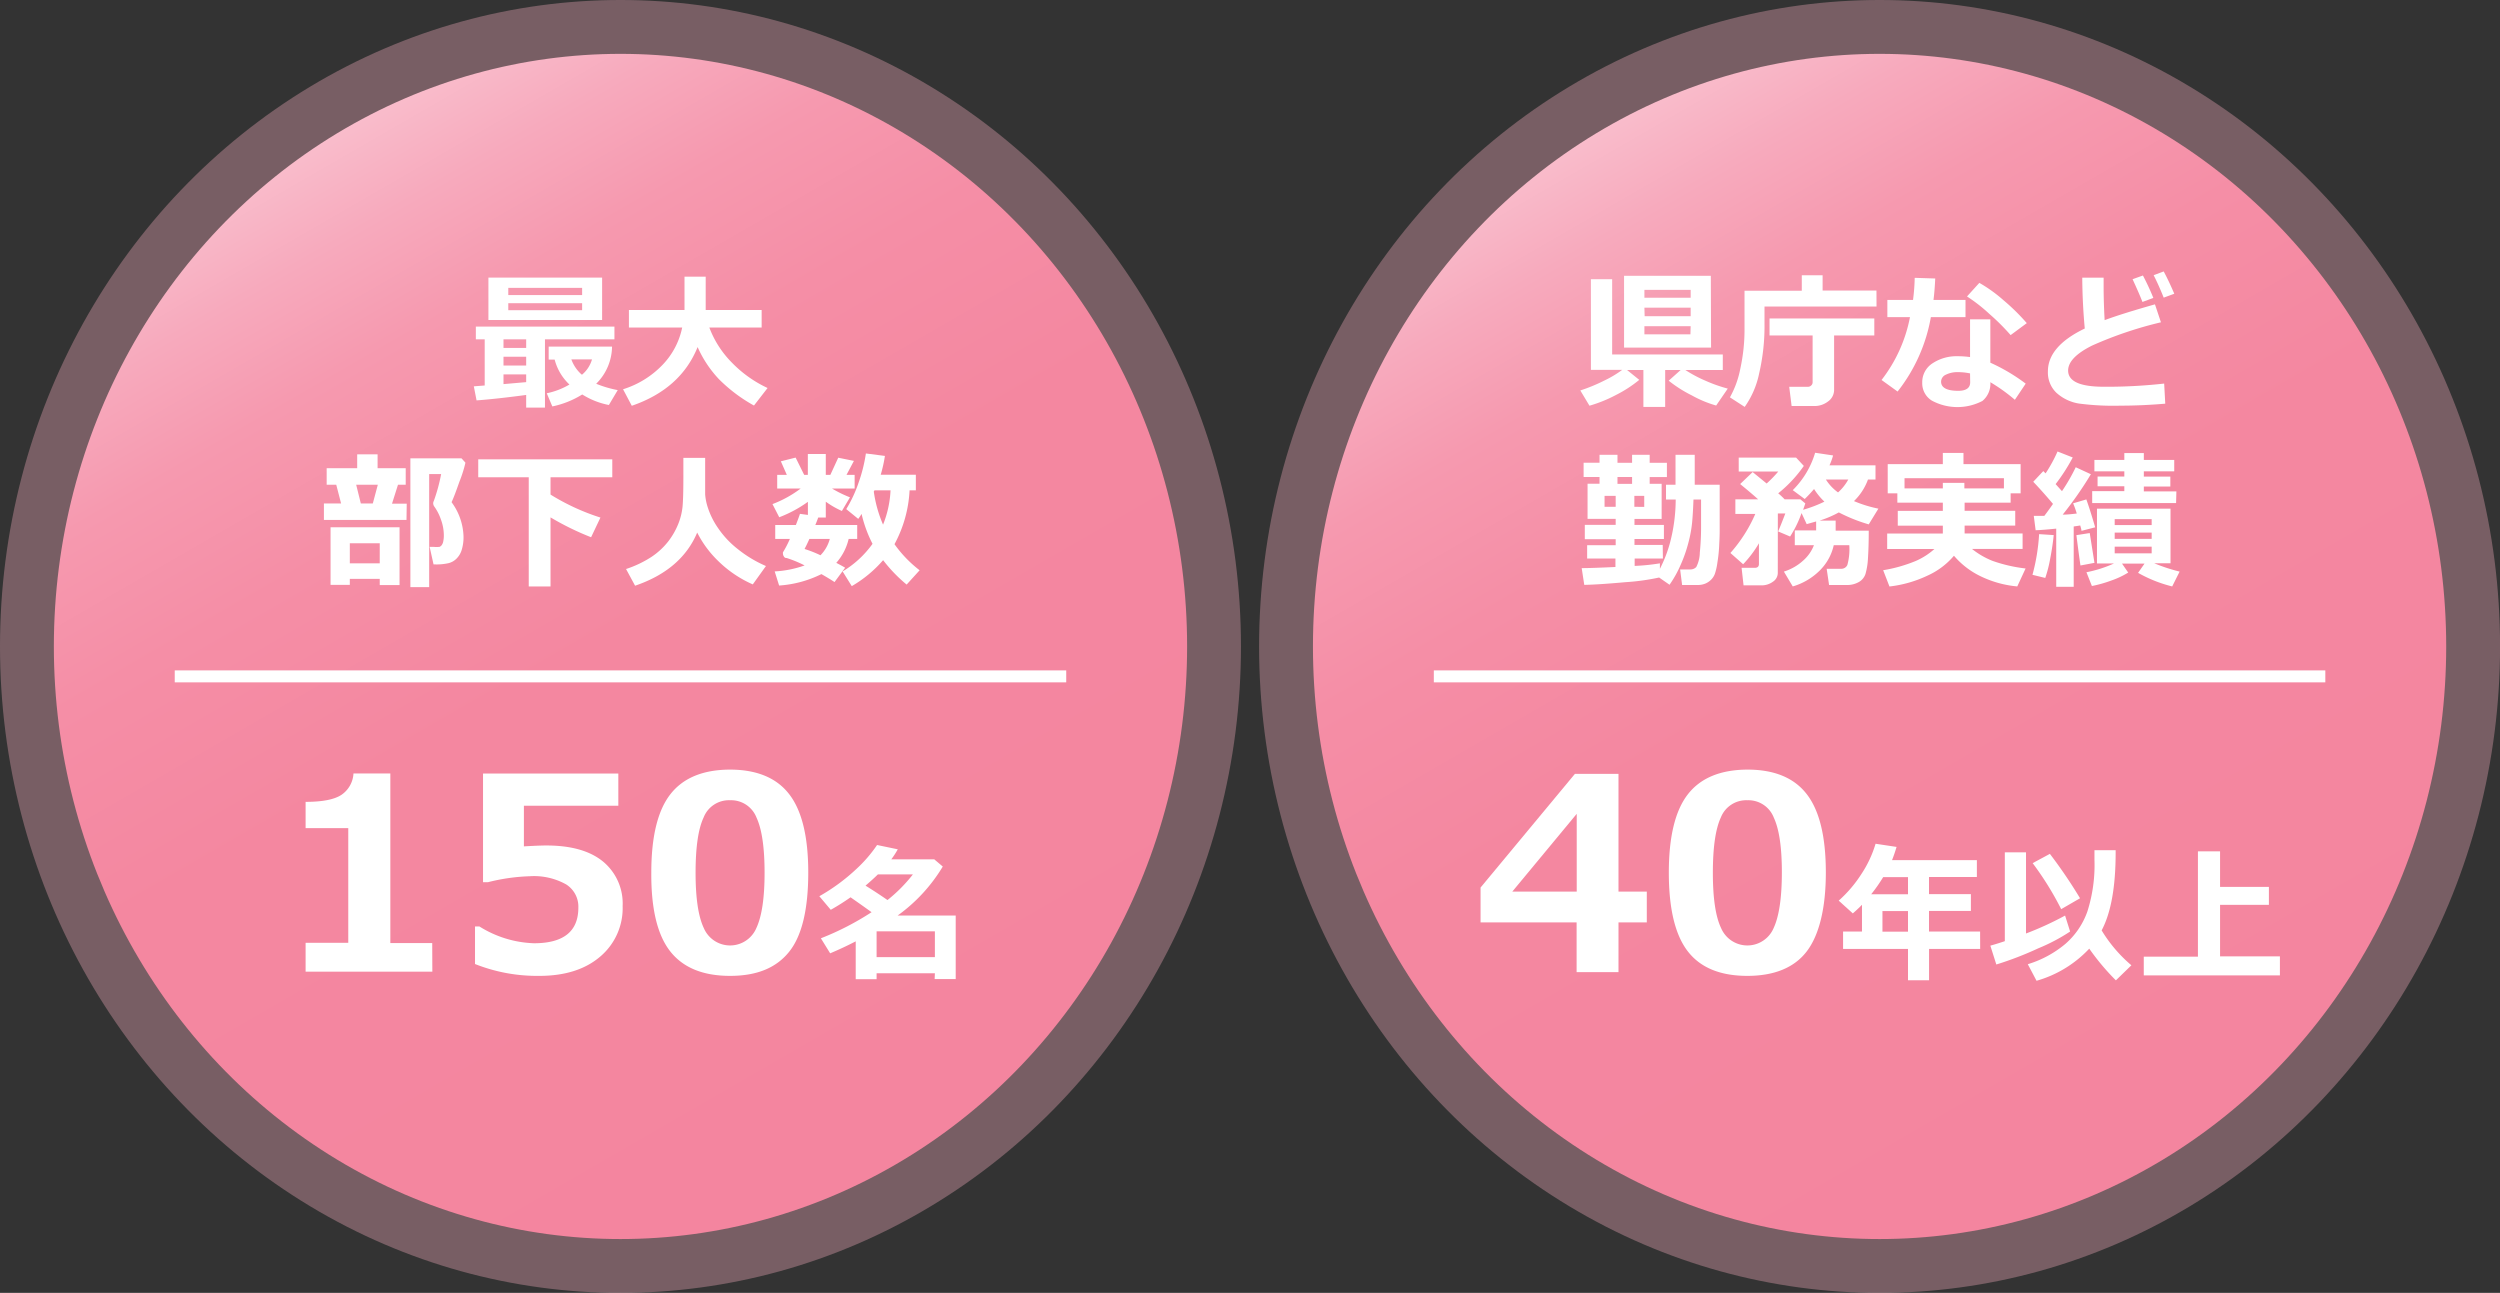 <svg xmlns="http://www.w3.org/2000/svg" xmlns:xlink="http://www.w3.org/1999/xlink" viewBox="0 0 417.78 216.05"><rect x="0" y="0" width="417.78" height="216.05" fill="#333333" stroke="none"/><defs><style>.cls-1{fill:#f8afc0;opacity:0.35;}.cls-2{fill:url(#名称未設定グラデーション_28);}.cls-3{fill:#fff;}.cls-4{fill:none;stroke:#fff;stroke-miterlimit:10;stroke-width:2px;}.cls-5{fill:url(#名称未設定グラデーション_28-2);}</style><linearGradient id="名称未設定グラデーション_28" x1="54.7" y1="23.18" x2="152.68" y2="192.88" gradientUnits="userSpaceOnUse"><stop offset="0" stop-color="#f9bccb"/><stop offset="0.08" stop-color="#f7aabd"/><stop offset="0.18" stop-color="#f699af"/><stop offset="0.31" stop-color="#f58ea6"/><stop offset="0.49" stop-color="#f487a0"/><stop offset="1" stop-color="#f4859f"/></linearGradient><linearGradient id="名称未設定グラデーション_28-2" x1="265.11" y1="23.18" x2="363.09" y2="192.88" xlink:href="#名称未設定グラデーション_28"/></defs><g id="レイヤー_2" data-name="レイヤー 2"><g id="レイヤー_1-2" data-name="レイヤー 1"><ellipse class="cls-1" cx="103.69" cy="108.03" rx="103.69" ry="108.03"/><ellipse class="cls-2" cx="103.69" cy="108.03" rx="94.69" ry="99.03"/><path class="cls-3" d="M87.93,66c-3.12.42-5.89.73-8.29.91l-.46-2.35L81,64.42V56.71H79.52V54.58h23.16v2.13H91.07v11.4H87.93Zm12.69-12.52h-19V46.39h19ZM84.14,56.71v1.43h3.79V56.71Zm0,2.9v1.48h3.79V59.61Zm0,4.58,3.79-.33V62.57H84.14Zm.8-14.88H97.28v-1.2H84.94Zm12.34,1.36H84.94v1.17H97.28Zm5,7.25a8.87,8.87,0,0,1-2.65,6.21,18.48,18.48,0,0,0,3.6,1.06l-1.48,2.49a12.94,12.94,0,0,1-4.45-1.76,15.33,15.33,0,0,1-5,2l-.93-2.2a12.3,12.3,0,0,0,3.79-1.46,8.71,8.71,0,0,1-2.47-4.17h-1V57.92Zm-5,4.68a5.18,5.18,0,0,0,1.65-2.54H95.48A6.17,6.17,0,0,0,97.21,62.6Z"/><path class="cls-3" d="M116.58,58q-2.83,7-11,9.81l-1.46-2.76A15.53,15.53,0,0,0,110.69,61,12.61,12.61,0,0,0,114,54.74H105.1V51.81h9.29V46.23h3.54v5.58h9.35v2.93h-8.74a16.65,16.65,0,0,0,3.73,5.82,20.18,20.18,0,0,0,6,4.28L126,67.77a26.09,26.09,0,0,1-5.87-4.42A19.11,19.11,0,0,1,116.58,58Z"/><path class="cls-3" d="M67.93,86.89H54.13V84.13H57L56.19,81h-1.6V78.24h5.1V75.92H63.1v2.32h4.7V81H66.51l-1,3.17h2.46Zm-4.47,9.85h-5v1H55.24V88.11H66.77v9.66H63.46Zm-5-2.6h5V90.79h-5Zm1.84-10h2L63.14,81H59.52Zm17.48-6.82a21.25,21.25,0,0,1-1,3.16c-.57,1.63-1,2.78-1.32,3.44a10.12,10.12,0,0,1,2,5.74,7.19,7.19,0,0,1-.28,2.15,3.44,3.44,0,0,1-.84,1.49,2.84,2.84,0,0,1-1.34.8,9,9,0,0,1-2.34.22h-.21l-.65-2.93h.65a6,6,0,0,0,1,0,1,1,0,0,0,.34-.26,1.47,1.47,0,0,0,.28-.64,4.69,4.69,0,0,0,.1-1.07,7.68,7.68,0,0,0-.49-2.61,8.26,8.26,0,0,0-1.14-2.21,1,1,0,0,1-.15-.48.81.81,0,0,1,.1-.39,28.9,28.9,0,0,0,1.23-4.51h-2v18.9H68.58V76.59h8.54Z"/><path class="cls-3" d="M92,98H88.36V79.76H79.92v-3h22.4v3H92v2.89a37.05,37.05,0,0,0,8.34,3.84l-1.56,3.29A46.25,46.25,0,0,1,92,86.46Z"/><path class="cls-3" d="M116.51,89q-2.62,6.23-10.38,8.88l-1.51-2.79a18.13,18.13,0,0,0,4.21-2,12,12,0,0,0,2.84-2.61,12.3,12.3,0,0,0,1.67-2.91,10.66,10.66,0,0,0,.72-2.88c.09-.93.14-2.57.14-4.91V76.52h3.64v6.11a9.26,9.26,0,0,0,.45,2.2A13,13,0,0,0,120,88.25a15.55,15.55,0,0,0,3.32,3.53A20.4,20.4,0,0,0,128,94.59l-2.2,3.07a19.35,19.35,0,0,1-5.71-3.84A17.84,17.84,0,0,1,116.51,89Z"/><path class="cls-3" d="M141.82,90.06a9.11,9.11,0,0,1-2.07,4c.64.33,1.14.6,1.48.81l-1.77,2.4c-.57-.38-1.3-.82-2.19-1.33a18.68,18.68,0,0,1-7.07,1.91l-.74-2.36a17.7,17.7,0,0,0,5-1,19.05,19.05,0,0,0-3-1.24A.46.46,0,0,1,131,93a.86.86,0,0,1-.16-.48.78.78,0,0,1,0-.22A17.46,17.46,0,0,0,132,90.06h-2.45V87.73H133c.34-.88.57-1.5.68-1.86l1.33.18V83.86a21,21,0,0,1-4.79,2.58l-1.13-2.2a18.81,18.81,0,0,0,4.71-2.6h-3.92V79.36h1.61l-1-2.27,2.47-.62,1.43,2.89H135V75.87h3v3.49h.76l1.32-2.87,2.62.53-1.24,2.34h1.36v2.28h-3.78a20,20,0,0,0,3,1.47l-1.35,2.28A14.77,14.77,0,0,1,138,83.84v2.65h-1.27c-.14.41-.3.82-.48,1.24h7v2.33Zm-4.71,2.73a6.13,6.13,0,0,0,1.56-2.73h-3.41q-.49,1.09-.81,1.68A20,20,0,0,1,137.11,92.79ZM152,81.94a21,21,0,0,1-2.52,9,20.35,20.35,0,0,0,4.2,4.36l-2.17,2.39a25,25,0,0,1-3.93-4.08,20.67,20.67,0,0,1-5.24,4.34l-1.53-2.46a16.62,16.62,0,0,0,5-4.61,21.27,21.27,0,0,1-1.83-5,7.46,7.46,0,0,1-.56.83l-2-1.63a22,22,0,0,0,2.09-4.51,25.7,25.7,0,0,0,1.19-4.79l3.18.41a23.49,23.49,0,0,1-.7,3.14h5.87v2.61Zm-4.45,5.78a17.49,17.49,0,0,0,1.27-5.78h-2.68l-.12.2A21.34,21.34,0,0,0,147.59,87.72Z"/><path class="cls-3" d="M72.25,162.38H51.07v-4.83H58.2V138.39H51.07V134q4.24,0,6-1.18a4.61,4.61,0,0,0,2-3.57h6.16v28.35h7Z"/><path class="cls-3" d="M79.38,161.1v-6.28h.73a18.24,18.24,0,0,0,9.12,2.81q7.42,0,7.42-5.95a4.39,4.39,0,0,0-2.05-3.89,11,11,0,0,0-6.07-1.36,32.35,32.35,0,0,0-7,1h-.81V129.27h22.61v5.38H87.55v6.79c1.7-.1,2.94-.15,3.74-.15q6.22,0,9.49,2.69a9.09,9.09,0,0,1,3.27,7.43,10.59,10.59,0,0,1-3.75,8.45q-3.76,3.22-10.18,3.22A28.1,28.1,0,0,1,79.38,161.1Z"/><path class="cls-3" d="M122,163.08q-6.78,0-10-4.1t-3.16-13.15q0-9,3.18-13.09t9.93-4.13q6.77,0,9.94,4.12c2.12,2.74,3.18,7.11,3.18,13.08s-1,10.48-3.16,13.2S126.52,163.08,122,163.08Zm0-29.35a4.54,4.54,0,0,0-4.42,2.89c-.9,1.92-1.34,5-1.34,9.24s.46,7.29,1.37,9.22a4.77,4.77,0,0,0,8.79,0q1.37-2.94,1.37-9.23t-1.34-9.2A4.56,4.56,0,0,0,122,133.73Z"/><path class="cls-3" d="M156.23,162.64h-9.74v1H143v-6.33c-1.44.75-2.87,1.41-4.27,2l-1.55-2.51a46.67,46.67,0,0,0,8.47-4.36q-1.11-.81-3.51-2.49a38.66,38.66,0,0,1-3.31,2.09l-1.91-2.27a32,32,0,0,0,6.2-4.56,22.9,22.9,0,0,0,3.45-4l3.46.72a14.14,14.14,0,0,1-1.08,1.67h7.17l1.43,1.21A27.51,27.51,0,0,1,150,153h9.71v10.61h-3.52ZM144.64,148c1.43.89,2.65,1.7,3.67,2.41a25.63,25.63,0,0,0,4.25-4.29h-5.85C146.09,146.73,145.4,147.35,144.64,148Zm1.85,11.95h9.74v-4.31h-9.74Z"/><line class="cls-4" x1="29.2" y1="113.03" x2="178.18" y2="113.03"/><ellipse class="cls-1" cx="314.1" cy="108.03" rx="103.69" ry="108.03"/><ellipse class="cls-5" cx="314.1" cy="108.03" rx="94.69" ry="99.03"/><path class="cls-3" d="M273.94,63.48A20.86,20.86,0,0,1,270.06,66a23.26,23.26,0,0,1-4.44,1.8l-1.53-2.55a28,28,0,0,0,4-1.65,18,18,0,0,0,3-1.79h-5.23V46.66h3.55V59.23h18.49v2.6h-6.26A21.68,21.68,0,0,0,285,63.62a24.38,24.38,0,0,0,3.73,1.32l-1.94,2.83a19.08,19.08,0,0,1-4.06-1.69,21.51,21.51,0,0,1-3.87-2.46l2-1.79h-2.59V68h-3.64V61.83H271.9Zm12-5.39H271.4v-12h14.5Zm-3.41-8.33V48.44H274.8v1.32Zm-7.69,3.08h7.69V51.41H274.8Zm7.69,1.67H274.8v1.36h7.69Z"/><path class="cls-3" d="M313.59,51.22H294.87v2.91a34.82,34.82,0,0,1-.89,8.25A14.82,14.82,0,0,1,291.56,68l-2.47-1.6a16,16,0,0,0,1.74-4.8,30.61,30.61,0,0,0,.7-6.82V48.59h9.57V46h3.48v2.55h9ZM306.5,65.08a2.36,2.36,0,0,1-1,2,3.66,3.66,0,0,1-2.32.77H299.4L299,64.64h3.14a.78.78,0,0,0,.53-.22.71.71,0,0,0,.24-.53V56.06h-7.2V53.22h17.51v2.84H306.5Z"/><path class="cls-3" d="M323.4,46.54c-.06,1.3-.15,2.49-.29,3.58h5.35V53h-5.79a27.81,27.81,0,0,1-5.56,12.43l-2.68-1.93A24.73,24.73,0,0,0,319.18,53H315.4V50.12h4.29a32.92,32.92,0,0,0,.28-3.69Zm15.12,17.57-1.81,2.7a29.16,29.16,0,0,0-4.1-2.94A3.72,3.72,0,0,1,331.29,67a9,9,0,0,1-8.45-.05,3.39,3.39,0,0,1-1.61-3,3.74,3.74,0,0,1,1.71-3.23,7.24,7.24,0,0,1,4.2-1.19,14.8,14.8,0,0,1,2.08.14V53.36h3.39v7.25A30.71,30.71,0,0,1,338.52,64.11Zm-9.3-1.71a9.84,9.84,0,0,0-2.08-.21,4.25,4.25,0,0,0-1.95.42,1.29,1.29,0,0,0-.81,1.17c0,1,.95,1.53,2.86,1.53,1.32,0,2-.47,2-1.42ZM338.7,54,336,56a36.79,36.79,0,0,0-3.55-3.54,27.43,27.43,0,0,0-3.74-2.92l2.06-2.27a24.49,24.49,0,0,1,4.06,2.92A34.92,34.92,0,0,1,338.7,54Z"/><path class="cls-3" d="M361.84,67.46q-3.88.33-7.46.33a44.15,44.15,0,0,1-6.95-.35,7.33,7.33,0,0,1-3.81-1.83,4.71,4.71,0,0,1-1.39-3.55q0-4.2,6.16-7.16-.39-4.21-.42-8.5h3.57v1.47c0,1.81.06,3.68.17,5.63q2.83-1.06,8.41-2.64l1,3a64.59,64.59,0,0,0-11.51,3.89q-4,2-4,4.17,0,2.72,6,2.71h1.14a87.29,87.29,0,0,0,8.91-.53Zm-2-17.67-1.81.67c-.33-.86-.88-2.13-1.65-3.8l1.73-.62C358.76,47.28,359.34,48.52,359.85,49.79Zm3.5-.7-1.76.65q-.85-2.13-1.68-3.75l1.68-.63C362.2,46.51,362.78,47.76,363.35,49.09Z"/><path class="cls-3" d="M277.89,93.34h-4.72v1.23a34.17,34.17,0,0,0,4.22-.43l0,.92a22.53,22.53,0,0,0,1.7-4.4,28.7,28.7,0,0,0,.94-7.18h-1.62V81H280V76h3.21v5h4.17v7.63c0,.27,0,1-.07,2.22A24.57,24.57,0,0,1,287,94a10.09,10.09,0,0,1-.42,1.88,2.7,2.7,0,0,1-.64,1,3,3,0,0,1-1,.66,3.33,3.33,0,0,1-1.24.22H281.1l-.33-2.6h1.7a1.32,1.32,0,0,0,1-.41,5.46,5.46,0,0,0,.59-2.41,42.35,42.35,0,0,0,.21-4.43V83.48H283c-.06,1.64-.14,2.92-.23,3.86a20.86,20.86,0,0,1-.6,3.28,23.39,23.39,0,0,1-1.3,3.74A18.65,18.65,0,0,1,279,97.72l-1.74-1.21a37.35,37.35,0,0,1-5.65.78q-4.39.4-6.86.45l-.43-2.8c1.2,0,3.08-.07,5.64-.19V93.34h-4.73V91.11H270v-1h-5.16V87.71H270v-1H265.3V80.84h2V79.71h-2.66V77.33h2.66V76h3v1.34h2.44V76h2.94v1.34h2.88v2.38h-2.88v1.13h2v5.87h-4.54v1h4.92v2.35h-4.92v1h4.72ZM270,82.86h-1.86v1.83H270Zm.3-2h2.44V79.71H270.3Zm4.47,3.85V82.86h-1.65v1.83Z"/><path class="cls-3" d="M297.09,95.77a1.76,1.76,0,0,1-.81,1.44,3.2,3.2,0,0,1-2,.61h-2.91l-.33-2.93h2.21c.46,0,.69-.22.69-.65V90.79a18.66,18.66,0,0,1-2.64,3.5l-2.13-1.88a24.5,24.5,0,0,0,4.16-6.52H290V83.44h3.8c-.67-.61-1.67-1.46-3-2.55l2.09-2,2.34,1.91a20.48,20.48,0,0,0,1.94-2h-6.61V76.47h9.59l1.29,1.39a21.85,21.85,0,0,1-4.28,4.58,12.4,12.4,0,0,1,1.07,1h2.63l.83.69c-.09.27-.21.62-.37,1.06a21.26,21.26,0,0,0,3.56-1.36,11.06,11.06,0,0,1-1.73-2.11,22.62,22.62,0,0,1-1.56,1.67l-2-1.48a14.61,14.61,0,0,0,3.74-6.25l3,.45a10.21,10.21,0,0,1-.6,1.65h7.69v2.38h-1.26a9.58,9.58,0,0,1-2.34,3.6A21,21,0,0,0,313.9,85l-1.61,2.63a27.54,27.54,0,0,1-5-2A17.44,17.44,0,0,1,304.07,87h2.69c0,.74,0,1.29,0,1.68h5.53c0,1.88-.05,3.42-.13,4.61a11.63,11.63,0,0,1-.42,2.64,2.43,2.43,0,0,1-1.1,1.33,3.92,3.92,0,0,1-2.07.5h-2.91l-.4-2.71h2.46a1.09,1.09,0,0,0,1-.65,9.92,9.92,0,0,0,.32-3.29h-2.6a8.53,8.53,0,0,1-2.28,4.17A10.58,10.58,0,0,1,299.59,98l-1.48-2.48a8.58,8.58,0,0,0,3.23-1.85,6.55,6.55,0,0,0,1.79-2.56h-3.2V88.64h3.57c0-.34,0-.85,0-1.5l-1.58.45-.86-1.85a18.74,18.74,0,0,1-1.91,3.92l-2-.85c.31-.72.71-1.72,1.2-3h-1.25Zm10.07-13.48a8.17,8.17,0,0,0,1.71-2.15h-3.74A7.77,7.77,0,0,0,307.16,82.29Z"/><path class="cls-3" d="M326.53,92.87a12.49,12.49,0,0,1-4.46,3.34,20.06,20.06,0,0,1-6.32,1.8l-1.05-2.72a24.49,24.49,0,0,0,5.43-1.54,11.57,11.57,0,0,0,3.13-2h-7.89V89.16h9.3V87.84h-7.53V85.37h7.53V84h-7.6V82.44h-1.61V77.56h9.21V75.69h3.45v1.87h9.55v4.88H336V84h-7.69v1.36h8.46v2.47h-8.46v1.32H338v2.58h-8.46a13.33,13.33,0,0,0,3.44,2A25.07,25.07,0,0,0,338.5,95l-1.39,3a17.71,17.71,0,0,1-6-1.64A13.57,13.57,0,0,1,326.53,92.87Zm-1.86-11.25v-.93h3.6v.93h6.61V79.91H318.27v1.71Z"/><path class="cls-3" d="M343.2,89.42c-.11,1.14-.3,2.44-.58,3.9a22.2,22.2,0,0,1-.83,3.26l-2.14-.52a33.27,33.27,0,0,0,1.11-6.8Zm3.34,8.64h-2.92V88.34c-1.47.15-2.61.24-3.44.27l-.31-2.4c.45,0,1,0,1.76,0,.42-.55.91-1.22,1.45-2-1.12-1.33-2.22-2.57-3.3-3.7l1.68-1.79.38.39a24.74,24.74,0,0,0,2-3.66l2.54,1a31.28,31.28,0,0,1-2.86,4.45l1.06,1.18a31.33,31.33,0,0,0,2.3-4l2.53,1.17A60.92,60.92,0,0,1,344.7,86c.9,0,1.68-.11,2.35-.18a14.28,14.28,0,0,0-.61-1.71l2.21-.65q.6,1.65,1.48,4.66l-2.29.59q0-.21-.21-.9c-.3.06-.67.11-1.09.17Zm3.47-4-2.34.44c-.21-1.42-.43-3.11-.68-5.07l2.23-.35Zm5.64,1.62A13.83,13.83,0,0,1,352.86,97a20.86,20.86,0,0,1-3.28.93l-.91-2.3a21,21,0,0,0,4.61-1.47h-2.85V85h12.29v9.13H360a29.31,29.31,0,0,0,4.24,1.39L363,98a22.38,22.38,0,0,1-5.7-2.27l1.08-1.55h-3.77Zm8-11.61H349.63v-2H355v-.81h-4.47V79.64H355v-.88h-5v-1.9h5V75.71h3.26v1.15h5.08v1.9h-5.08v.88h4.43v1.67h-4.43v.81h5.44Zm-4.08,3.68v-1h-6.18v1Zm-6.18,2.3h6.18V89h-6.18Zm6.18,1.3h-6.18v1.12h6.18Z"/><path class="cls-3" d="M275.2,154.14h-4.73v8.31h-7v-8.31H247.42v-5.82l15.77-19h7.28V149h4.73ZM263.49,149v-13l-10.77,13Z"/><path class="cls-3" d="M292,163.08q-6.78,0-9.95-4.1t-3.17-13.15q0-9,3.18-13.09t9.94-4.13q6.77,0,9.94,4.12c2.12,2.74,3.18,7.11,3.18,13.08S304,156.29,301.92,159,296.5,163.08,292,163.08Zm0-29.35a4.56,4.56,0,0,0-4.43,2.89q-1.33,2.88-1.33,9.24c0,4.21.45,7.29,1.37,9.22a4.77,4.77,0,0,0,8.79,0q1.36-2.94,1.37-9.23t-1.34-9.2A4.56,4.56,0,0,0,292,133.73Z"/><path class="cls-3" d="M330.91,158.58h-8.54v5.23h-3.52v-5.23H308v-2.91h3.16V151.2q-.72.74-1.53,1.44l-2.36-2.13a21.32,21.32,0,0,0,3.76-4.4,18.87,18.87,0,0,0,2.4-5.11l3.51.53c-.25.83-.5,1.57-.76,2.21h14.18v2.82h-8v2.86h7v2.81h-7v3.44h8.54Zm-16.21-12a26.53,26.53,0,0,1-2,2.86h6.15v-2.86Zm-.12,9.11h4.27v-3.44h-4.27Z"/><path class="cls-3" d="M345.94,155.67a30.76,30.76,0,0,1-5.33,2.81,55.9,55.9,0,0,1-7,2.7l-1-3.15c.63-.17,1.44-.42,2.42-.75V142.43h3.54V156a53,53,0,0,0,6.53-3Zm10.24,5.64-2.59,2.52a39.6,39.6,0,0,1-4.45-5.3,19.32,19.32,0,0,1-8.81,5.37l-1.46-2.77a17.75,17.75,0,0,0,6.31-3.42,12.81,12.81,0,0,0,3.65-5.4,25.61,25.61,0,0,0,1.18-8.62v-1.61h3.54v.4q0,8.58-2.34,13A23.77,23.77,0,0,0,356.18,161.31Zm-8.58-11.2-3.15,1.82a51.29,51.29,0,0,0-4.77-7.69l2.88-1.55A81.85,81.85,0,0,1,347.6,150.11Z"/><path class="cls-3" d="M381,163H358.25v-3.13h9.05v-17.6H371v5.94h8.16v3H371v8.61h10Z"/><line class="cls-4" x1="239.61" y1="113.03" x2="388.59" y2="113.03"/></g></g></svg>